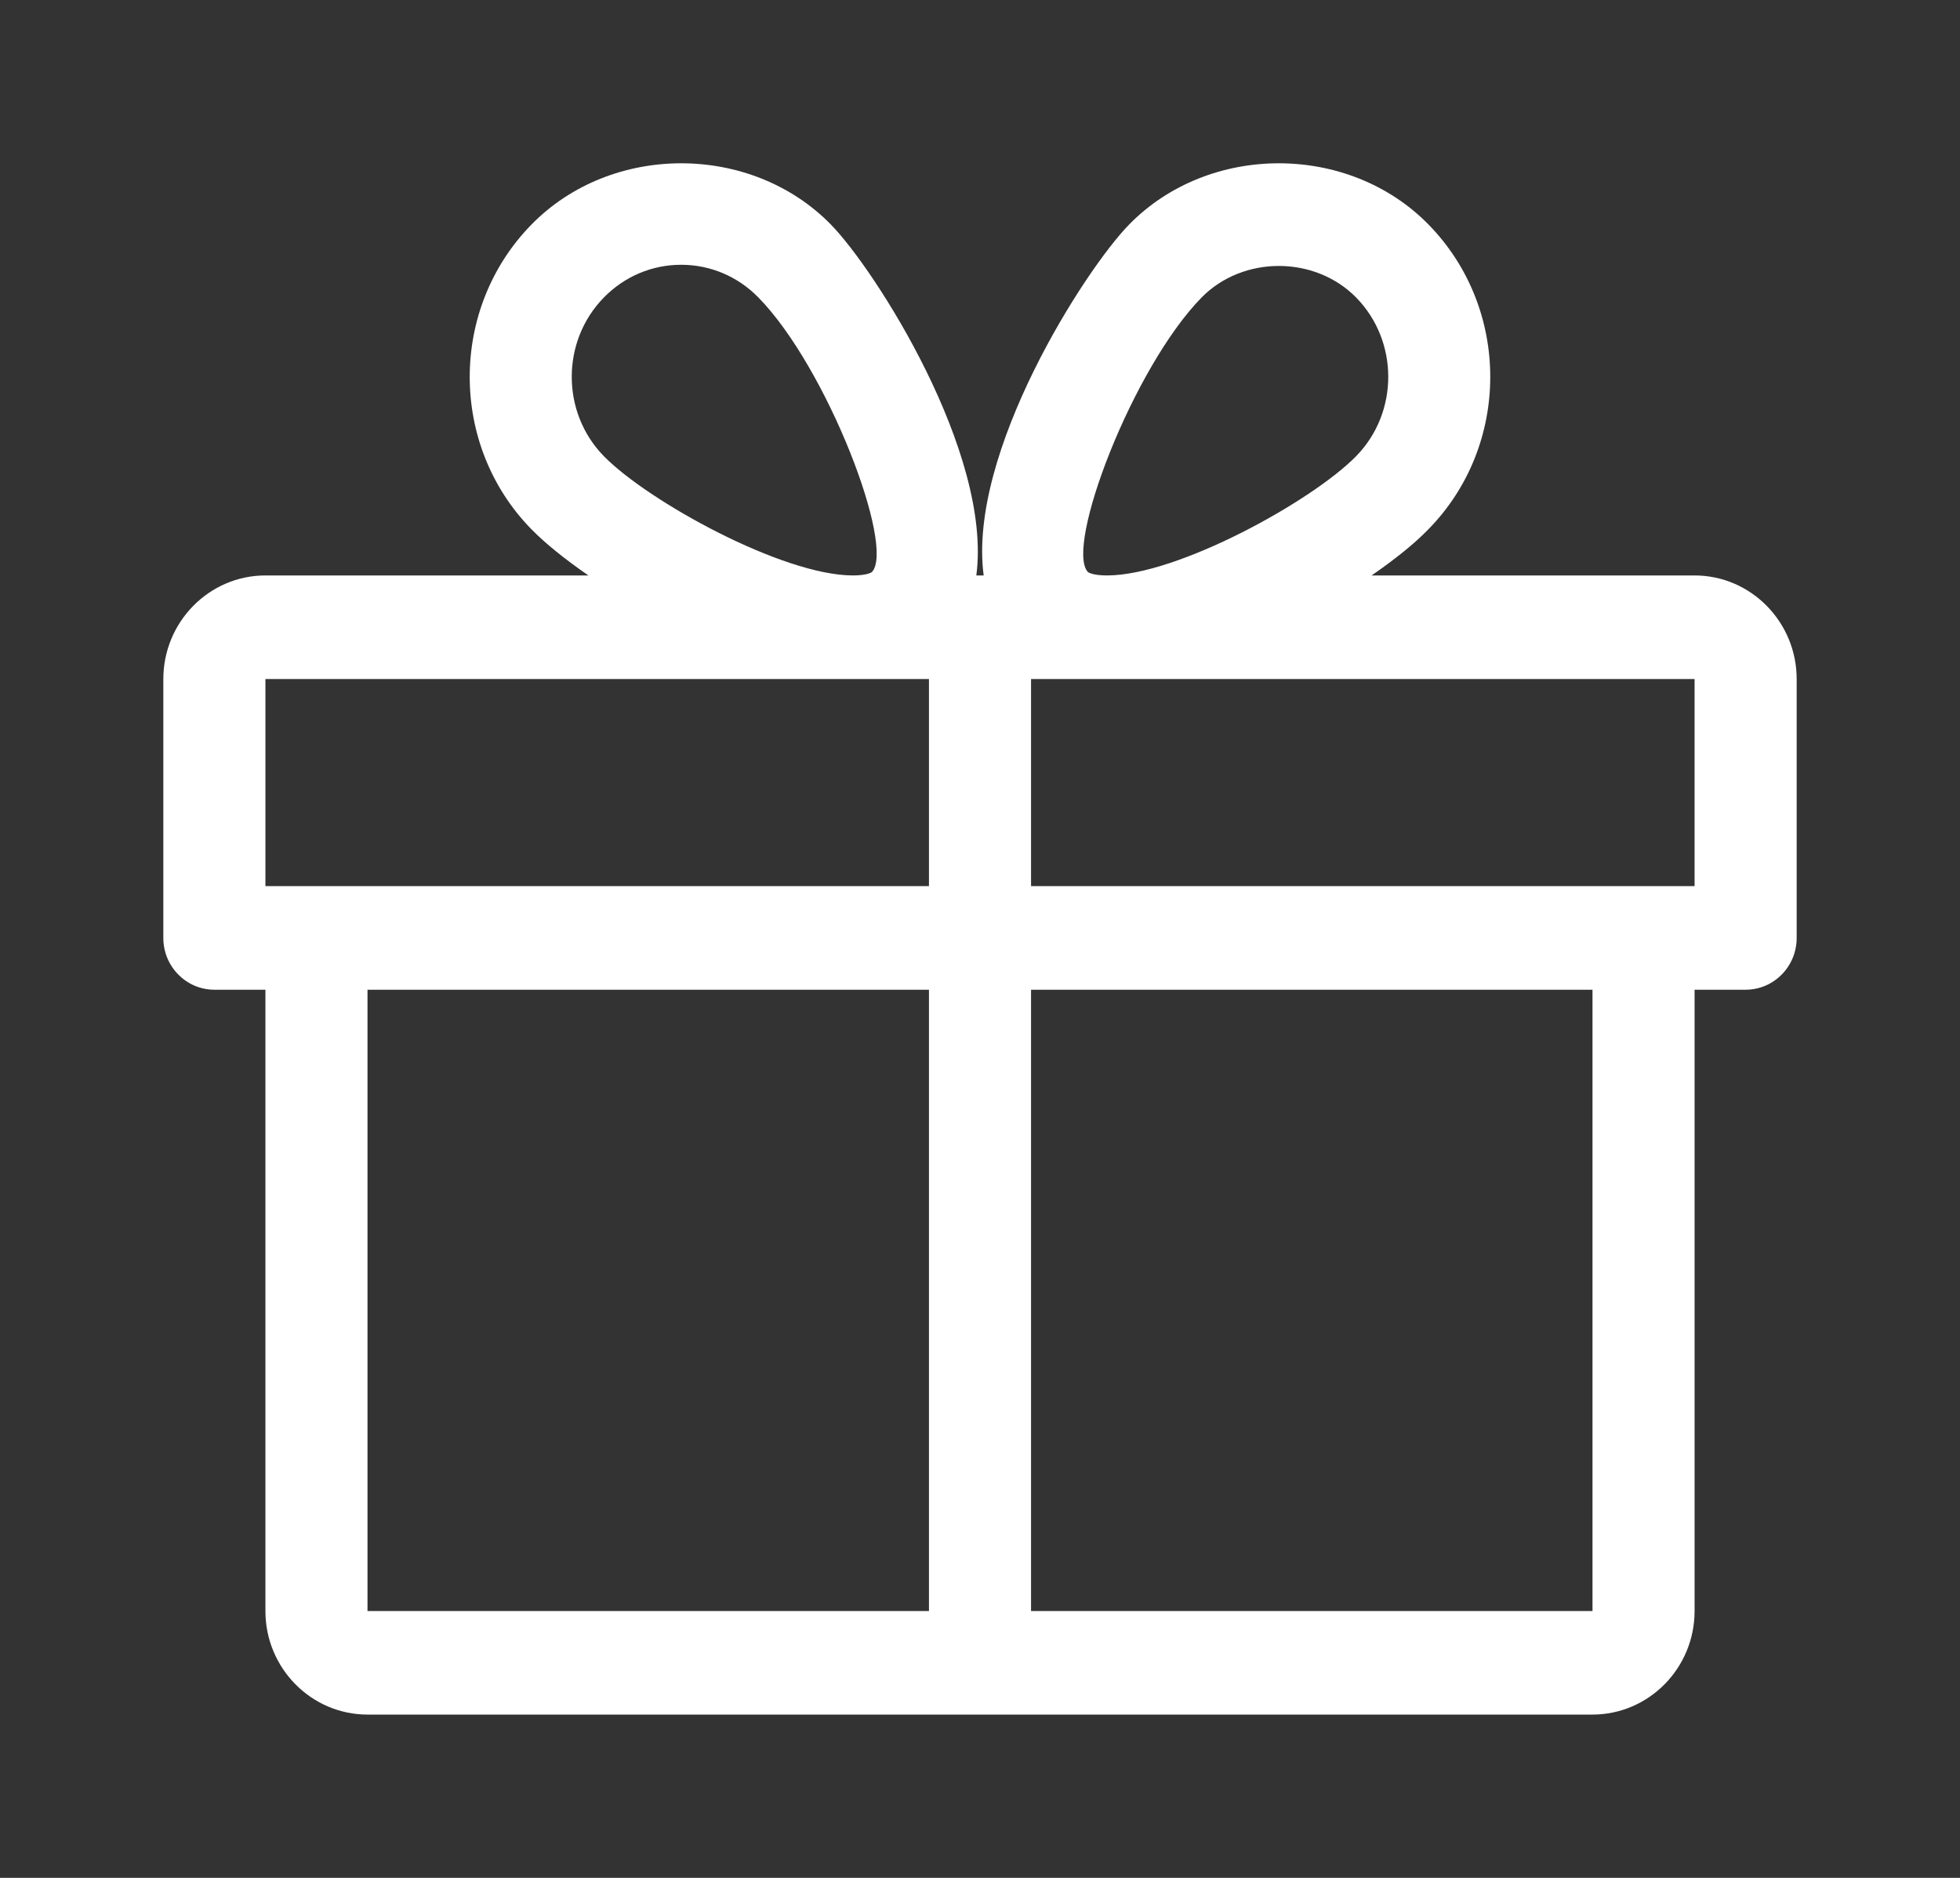 <?xml version="1.0" encoding="UTF-8"?>
<svg width="24px" height="23px" viewBox="0 0 24 23" version="1.1" xmlns="http://www.w3.org/2000/svg" xmlns:xlink="http://www.w3.org/1999/xlink">
    <rect x="0" y="0" width="24" height="23" fill="#333333" stroke="none"/>
    <!-- Generator: sketchtool 53.2 (72643) - https://sketchapp.com -->
    <title>05928F7B-2420-408D-97D0-DD740561FD0D</title>
    <desc>Created with sketchtool.</desc>
    <g id="Elements" stroke="none" stroke-width="1" fill="none" fill-rule="evenodd">
        <g id="Icons" transform="translate(-610, -304)" fill="#fff" fill-rule="nonzero">
            <g id="gift" transform="translate(610, 304)">
                <path d="M20.75,7.048 L16.795,7.048 C17.079,6.852 17.323,6.657 17.492,6.481 C18.5,5.453 18.5,3.779 17.492,2.75 C16.514,1.751 14.806,1.749 13.826,2.75 C13.285,3.302 11.846,5.548 12.045,7.048 L11.955,7.048 C12.152,5.548 10.715,3.302 10.174,2.75 C9.194,1.749 7.486,1.751 6.508,2.75 C5.5,3.779 5.5,5.453 6.506,6.481 C6.678,6.657 6.921,6.852 7.205,7.048 L3.25,7.048 C2.561,7.048 2,7.618 2,8.317 L2,11.488 C2,11.838 2.28,12.122 2.625,12.122 L3.25,12.122 L3.25,19.732 C3.25,20.431 3.811,21 4.5,21 L19.5,21 C20.189,21 20.75,20.431 20.75,19.732 L20.75,12.122 L21.375,12.122 C21.72,12.122 22,11.838 22,11.488 L22,8.317 C22,7.618 21.439,7.048 20.75,7.048 Z M7.394,3.644 C7.647,3.385 7.984,3.243 8.341,3.243 C8.697,3.243 9.034,3.385 9.287,3.644 C10.13,4.504 10.967,6.701 10.676,7.007 C10.676,7.007 10.624,7.048 10.445,7.048 C9.581,7.048 7.933,6.138 7.394,5.587 C6.87,5.052 6.87,4.179 7.394,3.644 Z M11.375,19.732 L4.5,19.732 L4.5,12.122 L11.375,12.122 L11.375,19.732 Z M11.375,10.853 L3.25,10.853 L3.25,8.317 L10.445,8.317 L11.375,8.317 L11.375,10.853 Z M14.713,3.644 C15.22,3.128 16.1,3.129 16.606,3.644 C17.13,4.179 17.13,5.052 16.606,5.587 C16.067,6.138 14.419,7.048 13.555,7.048 C13.376,7.048 13.324,7.008 13.322,7.007 C13.033,6.701 13.87,4.504 14.713,3.644 Z M19.5,19.732 L12.625,19.732 L12.625,12.122 L19.5,12.122 L19.5,19.732 Z M20.75,10.853 L12.625,10.853 L12.625,8.317 L13.555,8.317 L20.75,8.317 L20.75,10.853 Z" id="Shape"></path>
            </g>
        </g>
    </g>
</svg>
